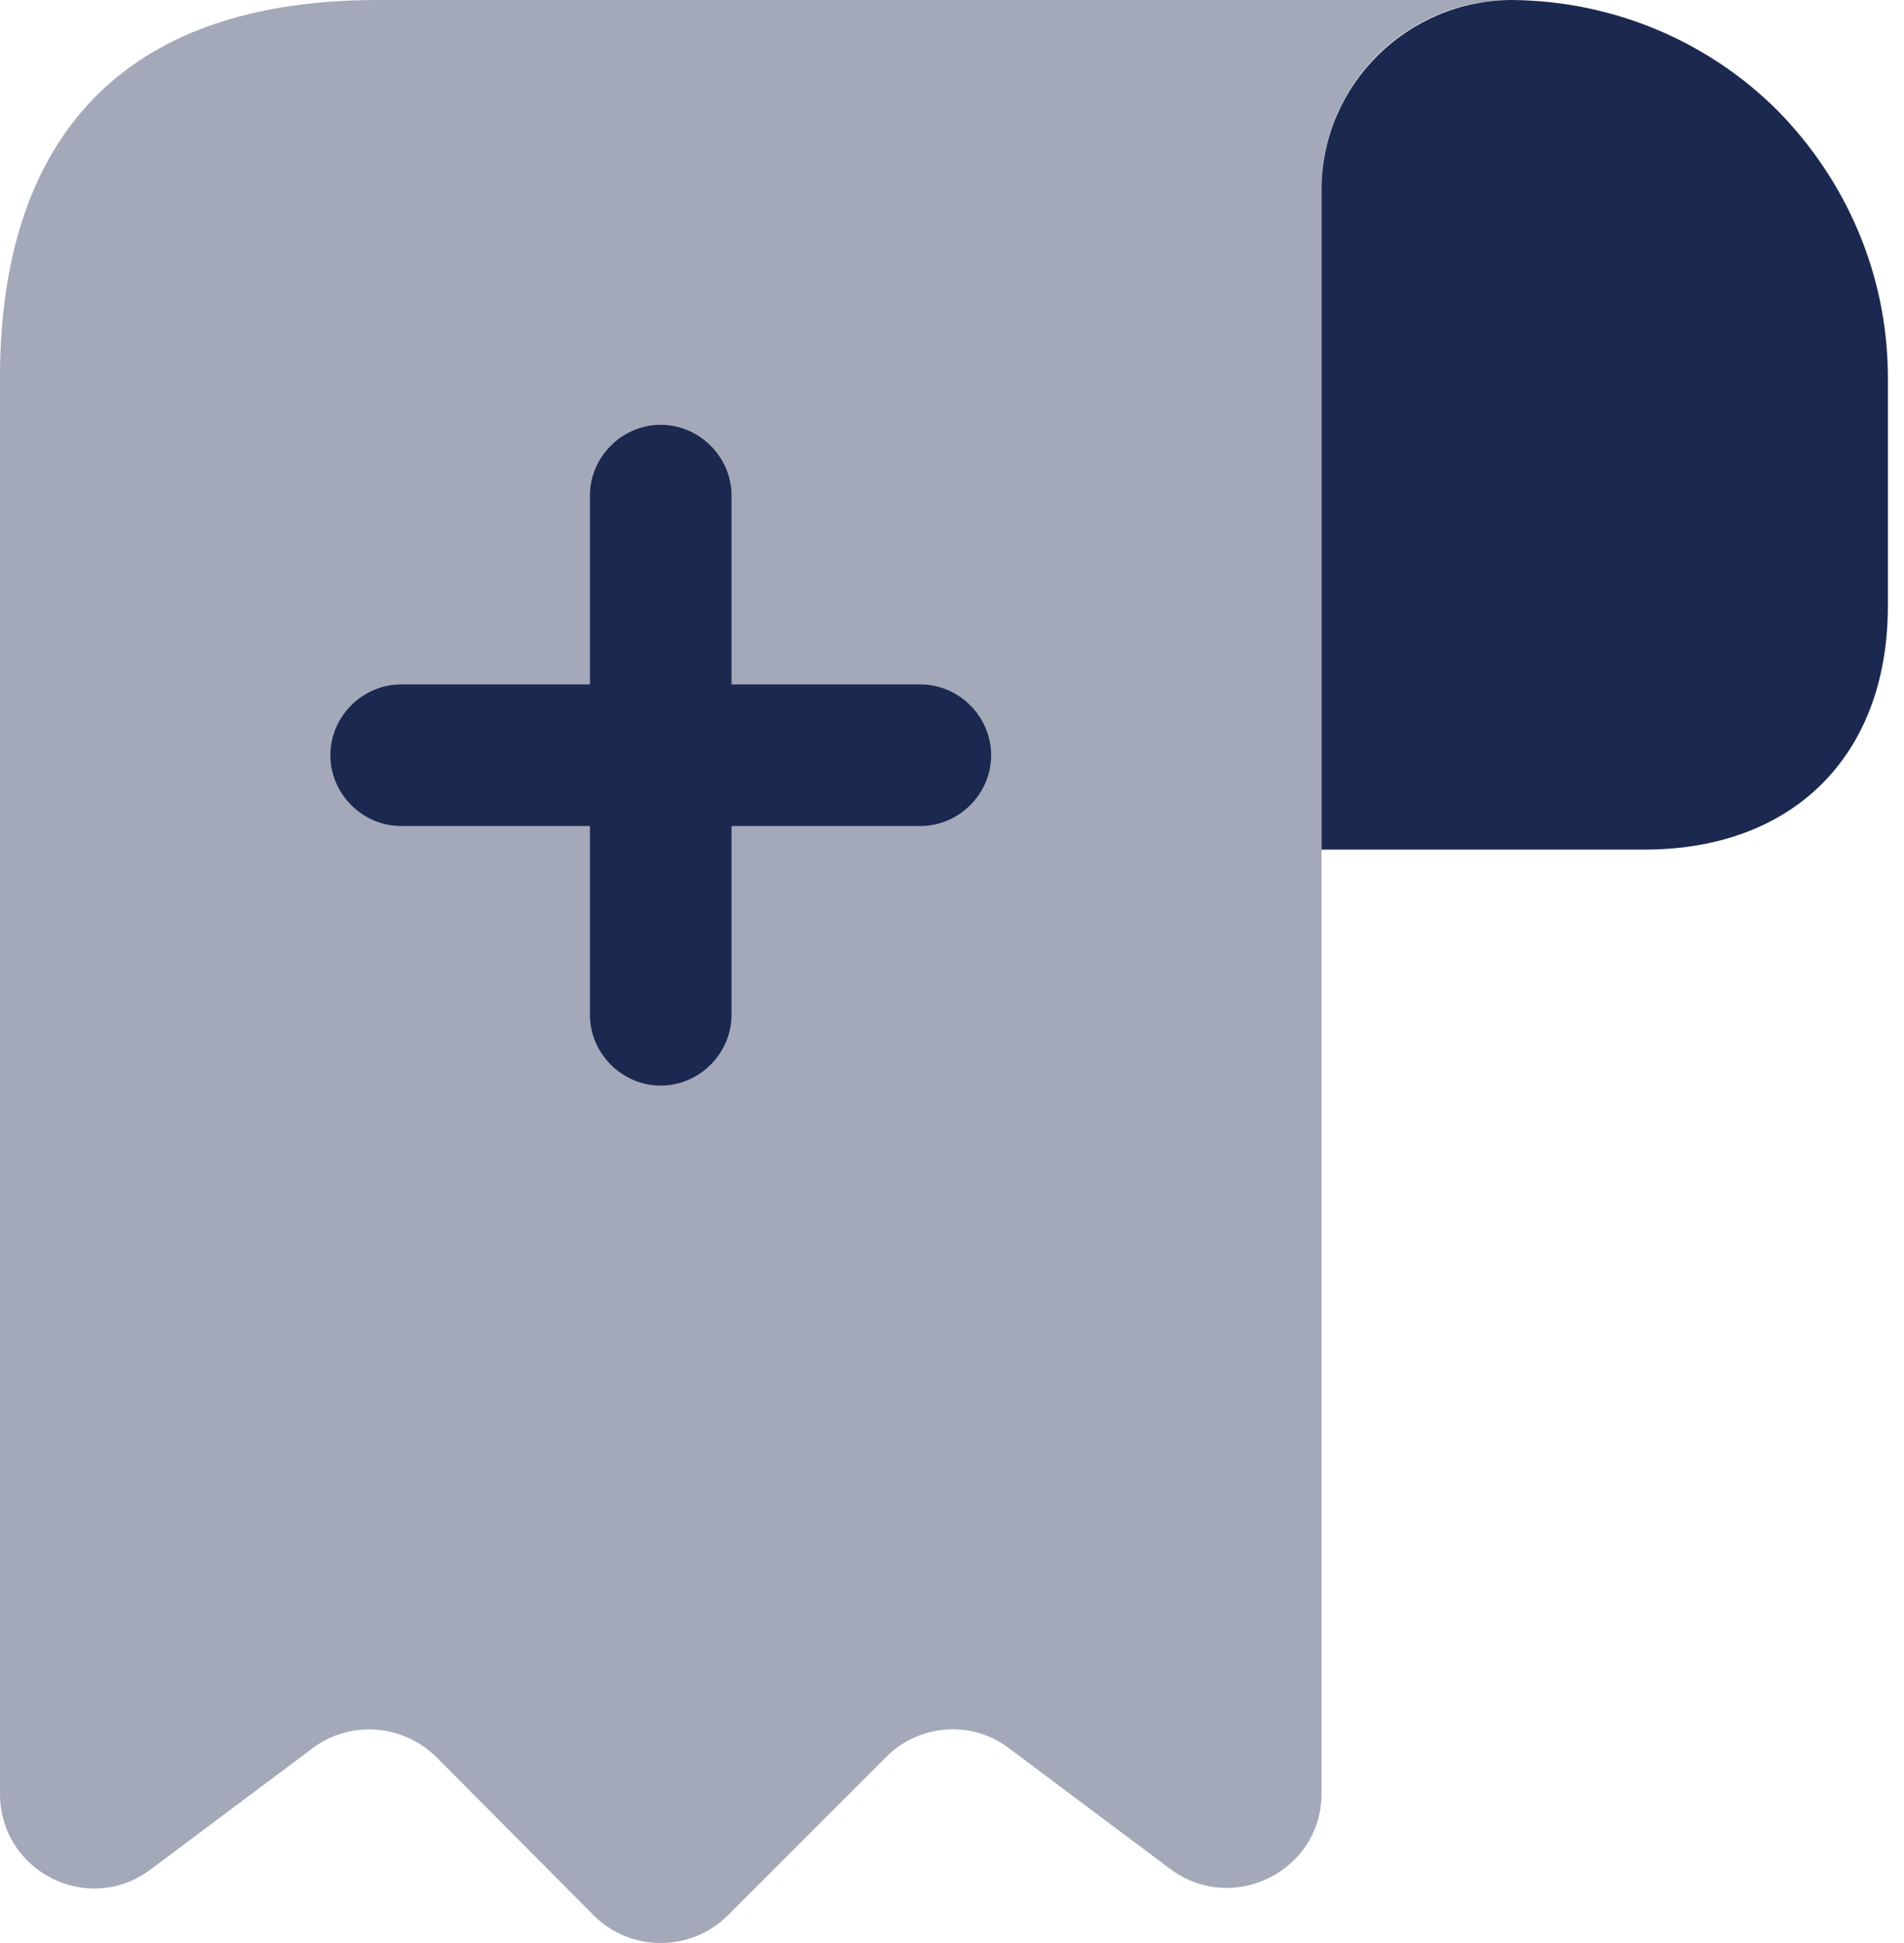 <svg width="49" height="50" viewBox="0 0 49 50" fill="none" xmlns="http://www.w3.org/2000/svg">
<path d="M48.585 9.717V15.596C48.585 19.434 46.156 21.863 42.318 21.863H34.01V4.883C34.01 2.186 36.22 0 38.917 0C41.565 0.024 43.994 1.093 45.743 2.842C47.492 4.616 48.585 7.045 48.585 9.717Z" fill="#1B2950"/>
<path opacity="0.4" d="M0 12.146V46.156C0 48.172 2.284 49.314 3.887 48.099L8.041 44.99C9.012 44.261 10.373 44.358 11.247 45.233L15.28 49.289C16.227 50.237 17.782 50.237 18.73 49.289L22.811 45.208C23.661 44.358 25.021 44.261 25.969 44.99L30.123 48.099C31.726 49.289 34.01 48.148 34.01 46.156V4.859C34.01 2.186 36.196 0 38.868 0H12.146H9.717C2.429 0 0 4.348 0 9.717V12.146Z" fill="#1B2950"/>
<path d="M23.685 17.612H18.826V12.754C18.826 11.758 18 10.932 17.004 10.932C16.008 10.932 15.182 11.758 15.182 12.754V17.612H10.324C9.328 17.612 8.502 18.438 8.502 19.434C8.502 20.43 9.328 21.256 10.324 21.256H15.182V26.114C15.182 27.11 16.008 27.936 17.004 27.936C18 27.936 18.826 27.11 18.826 26.114V21.256H23.685C24.681 21.256 25.507 20.43 25.507 19.434C25.507 18.438 24.681 17.612 23.685 17.612Z" fill="#1B2950"/>
</svg>

